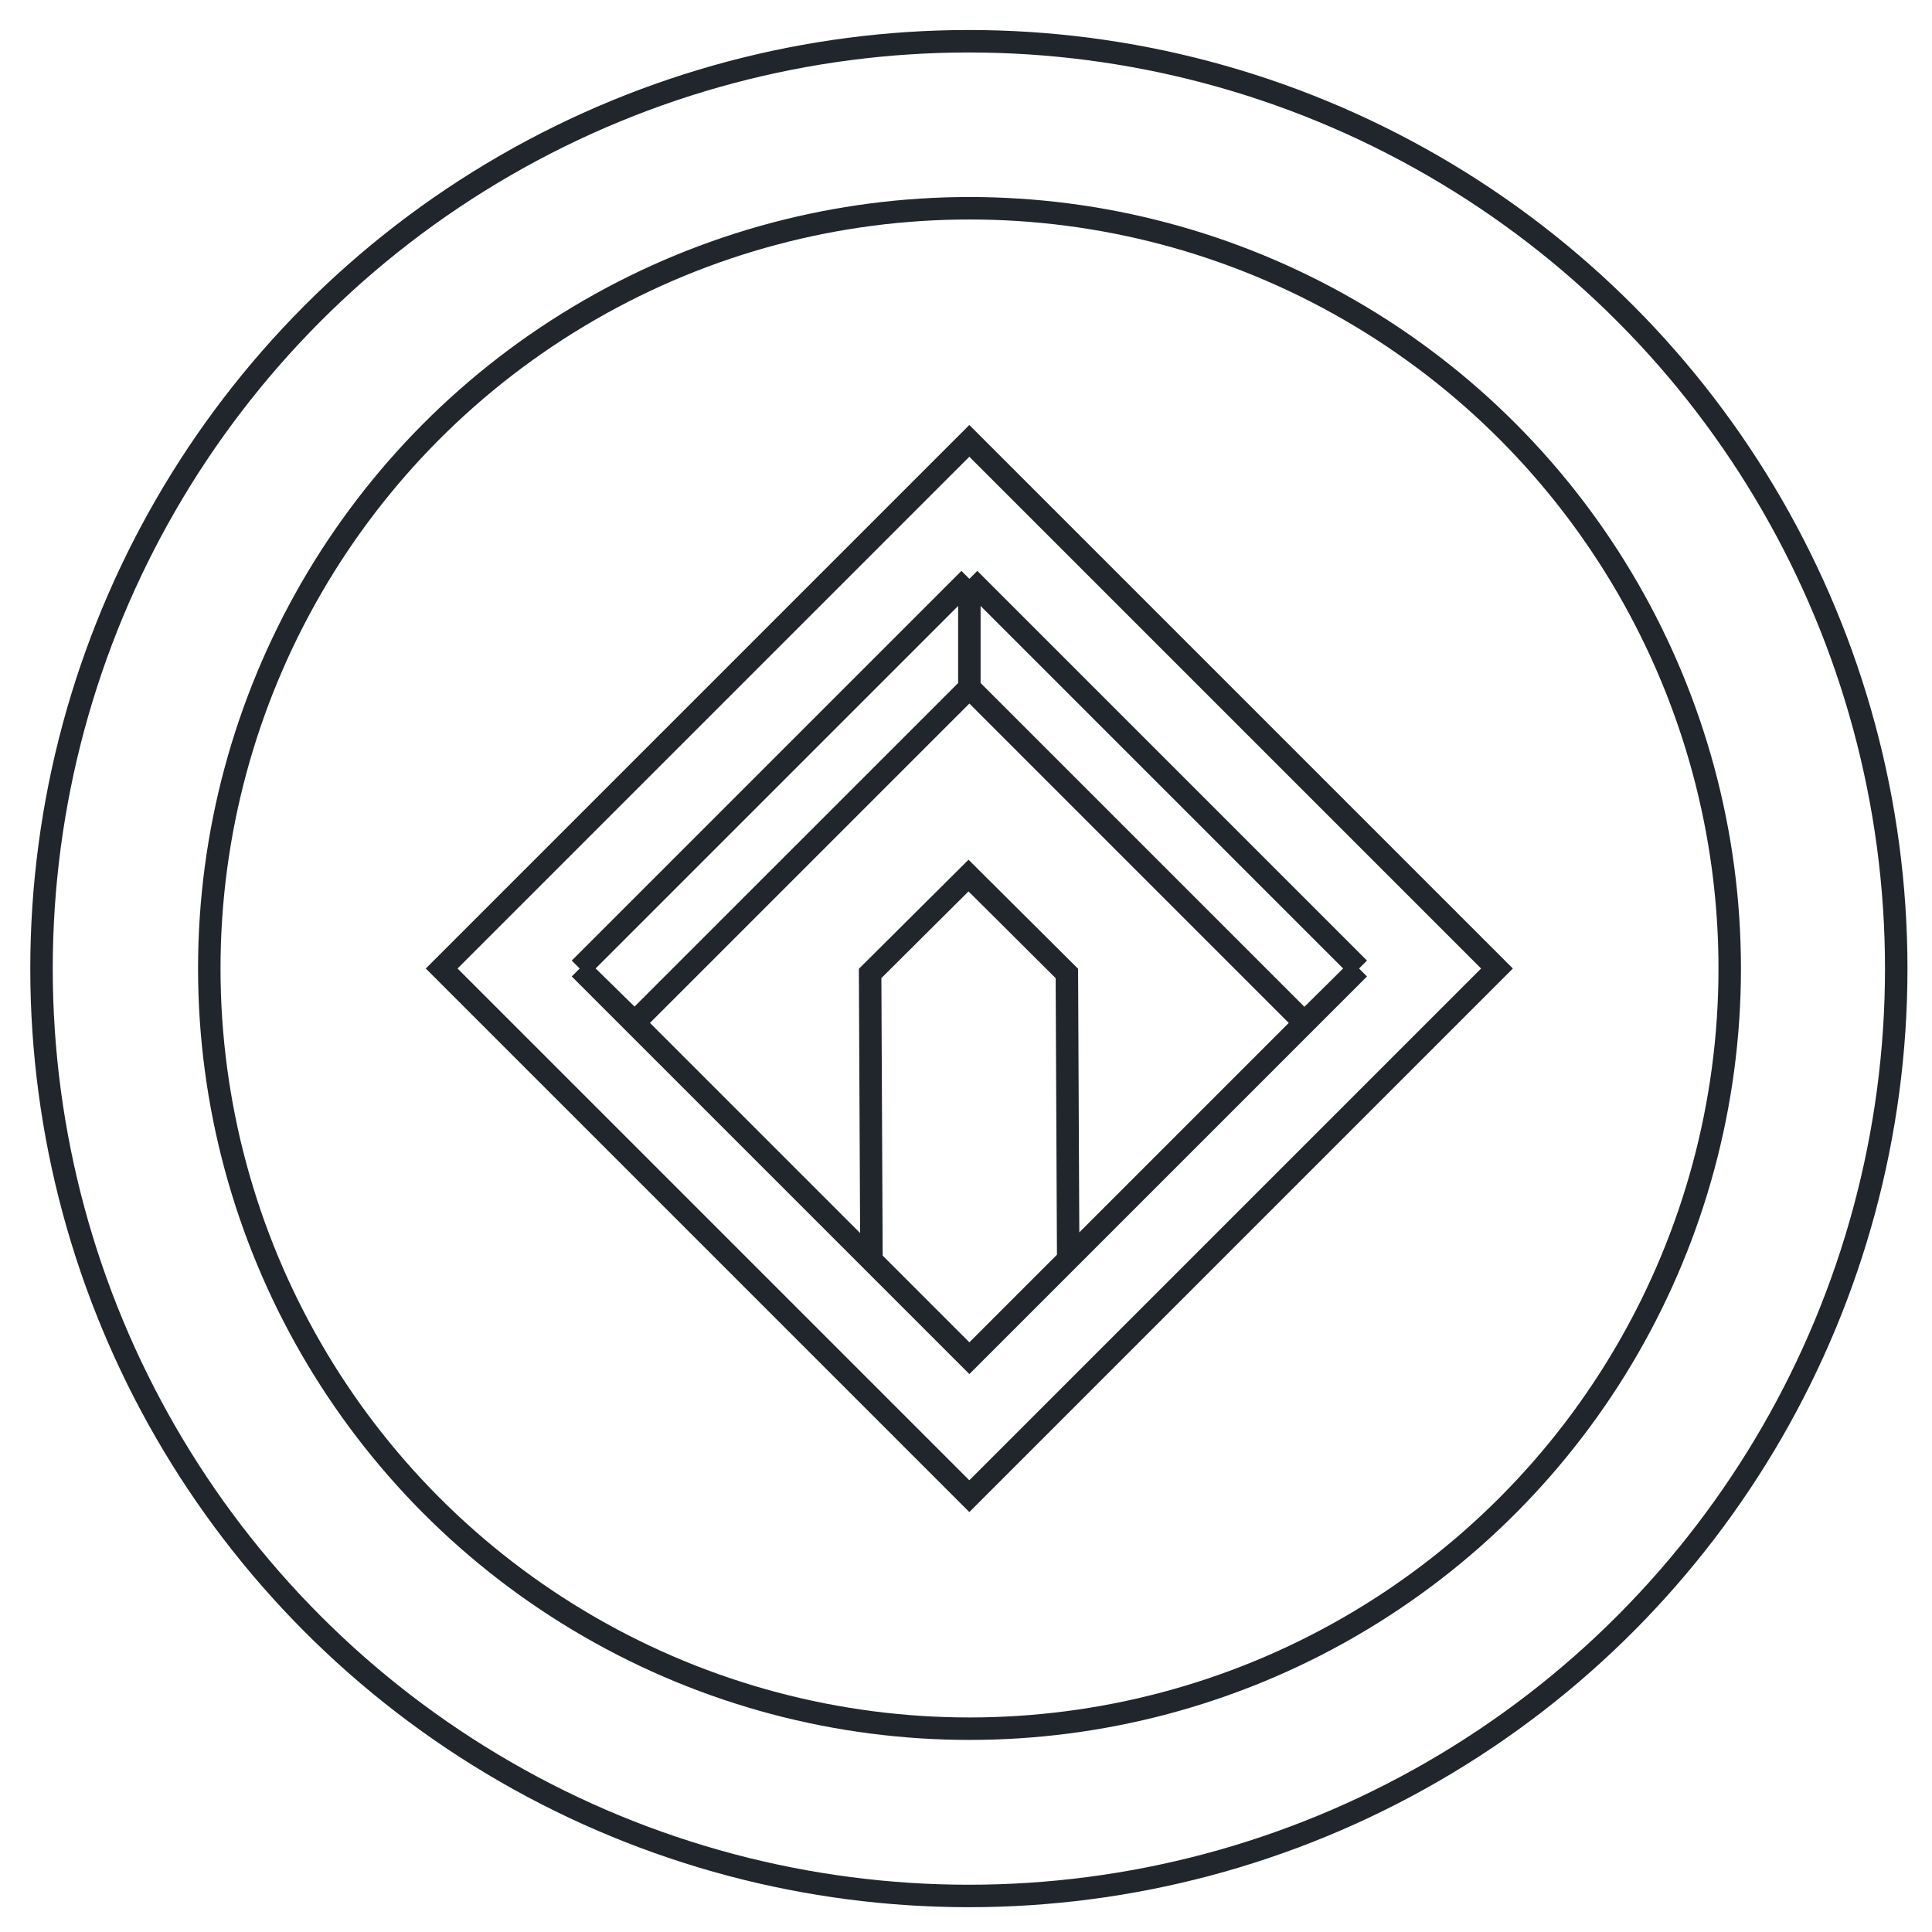 <svg width="43" height="43" viewBox="0 0 43 43" fill="none" xmlns="http://www.w3.org/2000/svg">
<circle cx="21.564" cy="21.558" r="20.64" stroke="#20262B" stroke-width="0.5"/>
<circle cx="21.578" cy="21.555" r="16.92" stroke="#20262B" stroke-width="0.5"/>
<path d="M30.248 21.556L21.575 30.229L12.902 21.556M30.248 21.556L21.575 12.883M30.248 21.556L29.031 22.761L21.575 15.305M12.902 21.556L21.575 12.883M12.902 21.556L14.124 22.755L21.575 15.305M21.575 12.883L21.575 15.305M19.396 28.083L19.366 21.666L21.556 19.487L23.745 21.666L23.775 28.083M21.574 33.3L33.318 21.556L21.574 9.812L9.83 21.556L21.574 33.3Z" stroke="#20262B" stroke-width="0.5"/>
</svg>
